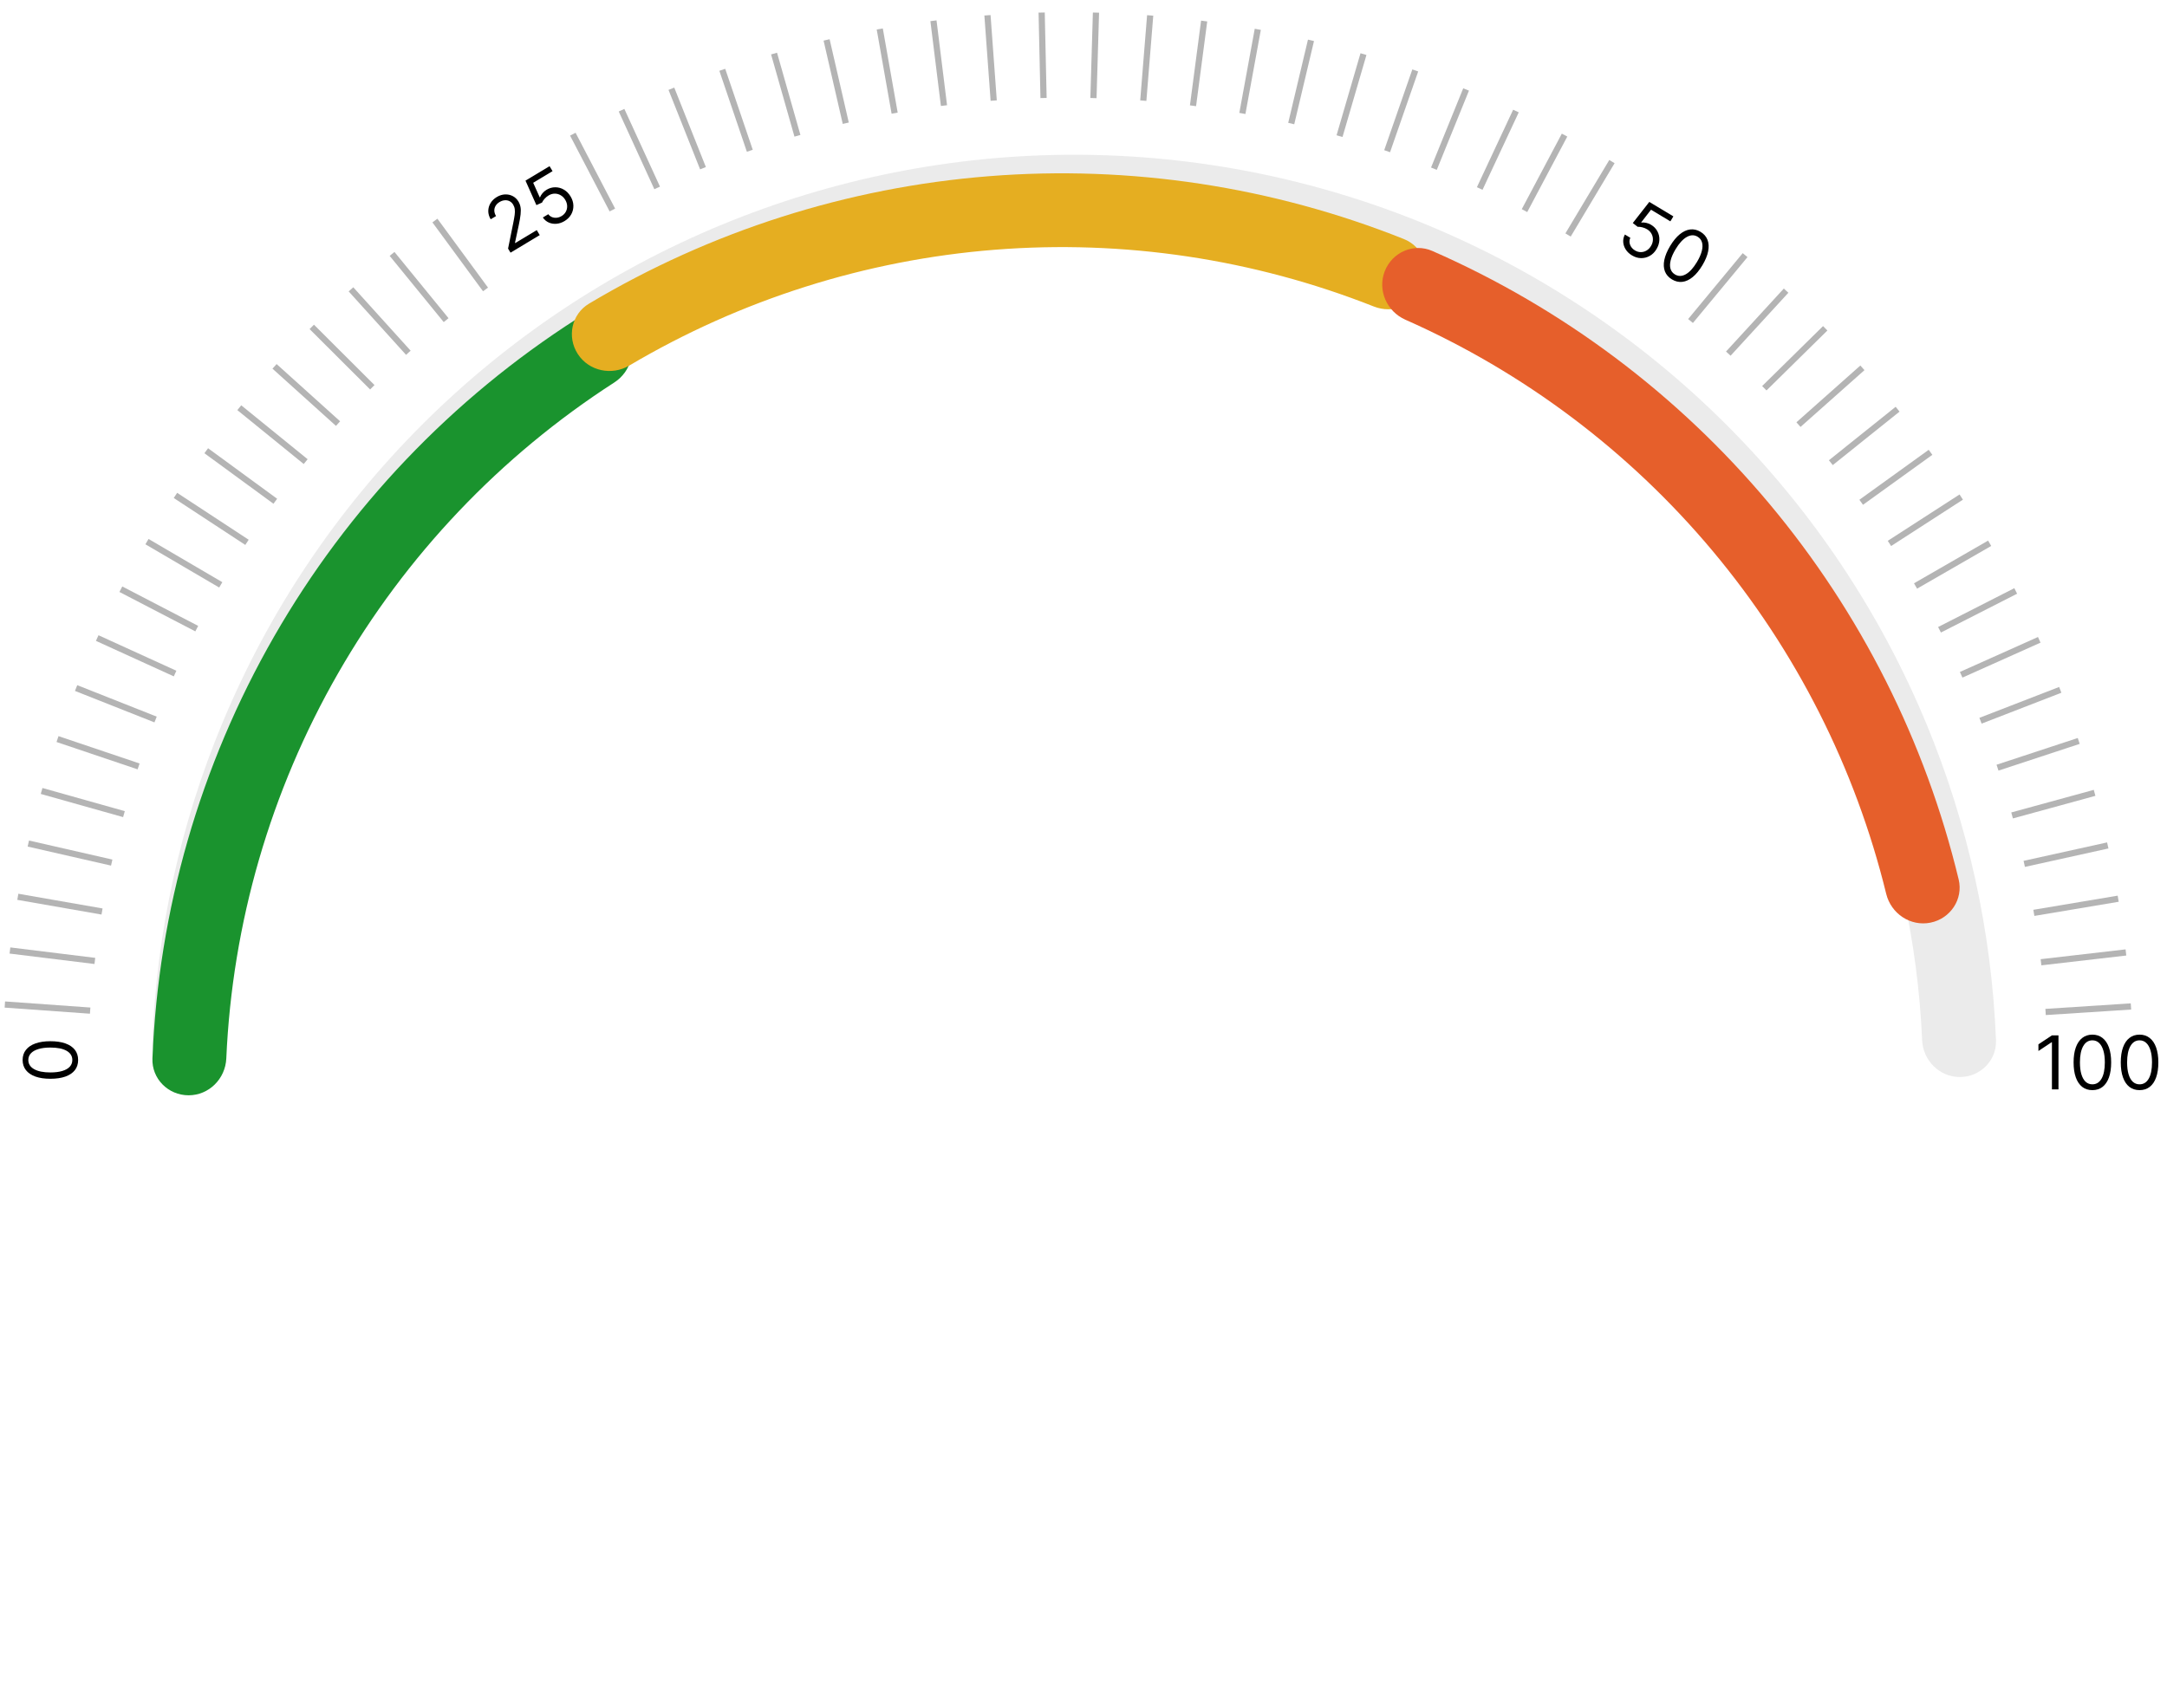 <svg width="350" height="276" viewBox="0 0 350 276" fill="none" xmlns="http://www.w3.org/2000/svg">
<path d="M316.54 174C319.832 174 322.512 171.33 322.381 168.041C321.679 150.508 317.885 133.221 311.158 116.98C303.67 98.903 292.695 82.477 278.859 68.641C265.023 54.805 248.597 43.83 230.52 36.342C212.442 28.854 193.067 25 173.5 25C153.933 25 134.558 28.854 116.48 36.342C98.403 43.83 81.977 54.805 68.141 68.641C54.305 82.477 43.33 98.903 35.842 116.98C29.115 133.221 25.321 150.508 24.619 168.041C24.488 171.33 27.168 174 30.46 174C33.752 174 36.407 171.33 36.55 168.042C37.244 152.075 40.727 136.336 46.855 121.542C53.743 104.91 63.841 89.799 76.57 77.07C89.299 64.341 104.41 54.243 121.042 47.355C137.673 40.466 155.498 36.92 173.5 36.92C191.502 36.92 209.327 40.466 225.958 47.355C242.59 54.243 257.701 64.341 270.43 77.07C283.159 89.799 293.257 104.91 300.145 121.542C306.273 136.336 309.756 152.075 310.45 168.042C310.594 171.33 313.248 174 316.54 174Z" fill="black" fill-opacity="0.08"/>
<g filter="url(#filter0_i_7_1852)">
<path d="M101.28 50.53C99.618 47.689 95.96 46.723 93.188 48.497C73.01 61.41 56.216 79.015 44.264 99.844C32.312 120.673 25.587 144.056 24.621 167.992C24.488 171.281 27.168 173.952 30.46 173.953C33.752 173.954 36.407 171.285 36.551 167.996C37.51 146.141 43.687 124.801 54.603 105.777C65.519 86.752 80.826 70.651 99.212 58.795C101.978 57.011 102.942 53.372 101.28 50.53Z" fill="#1A932E"/>
</g>
<path d="M0.783 162.289L14.562 163.273" stroke="#060606" stroke-opacity="0.3" stroke-miterlimit="10"/>
<path d="M1.606 153.56L15.32 155.246" stroke="#060606" stroke-opacity="0.3" stroke-miterlimit="10"/>
<path d="M2.878 144.884L16.48 147.26" stroke="#060606" stroke-opacity="0.3" stroke-miterlimit="10"/>
<path d="M4.575 136.281L18.043 139.357" stroke="#060606" stroke-opacity="0.3" stroke-miterlimit="10"/>
<path d="M6.72 127.787L20.02 131.529" stroke="#060606" stroke-opacity="0.3" stroke-miterlimit="10"/>
<path d="M9.29 119.402L22.387 123.82" stroke="#060606" stroke-opacity="0.3" stroke-miterlimit="10"/>
<path d="M12.293 111.159L25.129 116.242" stroke="#060606" stroke-opacity="0.3" stroke-miterlimit="10"/>
<path d="M15.703 103.082L28.277 108.818" stroke="#060606" stroke-opacity="0.3" stroke-miterlimit="10"/>
<path d="M19.52 95.192L31.777 101.559" stroke="#060606" stroke-opacity="0.3" stroke-miterlimit="10"/>
<path d="M23.74 87.504L35.656 94.488" stroke="#060606" stroke-opacity="0.3" stroke-miterlimit="10"/>
<path d="M28.338 80.039L39.891 87.617" stroke="#060606" stroke-opacity="0.3" stroke-miterlimit="10"/>
<path d="M33.31 72.819L44.465 80.981" stroke="#060606" stroke-opacity="0.3" stroke-miterlimit="10"/>
<path d="M38.649 65.869L49.371 74.578" stroke="#060606" stroke-opacity="0.3" stroke-miterlimit="10"/>
<path d="M44.342 59.189L54.598 68.434" stroke="#060606" stroke-opacity="0.3" stroke-miterlimit="10"/>
<path d="M50.355 52.809L60.133 62.566" stroke="#060606" stroke-opacity="0.3" stroke-miterlimit="10"/>
<path d="M56.687 46.746L65.953 56.992" stroke="#060606" stroke-opacity="0.3" stroke-miterlimit="10"/>
<path d="M63.323 41.02L72.055 51.721" stroke="#060606" stroke-opacity="0.3" stroke-miterlimit="10"/>
<path d="M70.244 35.63L78.418 46.762" stroke="#060606" stroke-opacity="0.3" stroke-miterlimit="10"/>
<path d="M92.518 21.676L98.906 33.928" stroke="#060606" stroke-opacity="0.3" stroke-miterlimit="10"/>
<path d="M100.389 17.804L106.141 30.359" stroke="#060606" stroke-opacity="0.3" stroke-miterlimit="10"/>
<path d="M108.439 14.338L113.543 27.174" stroke="#060606" stroke-opacity="0.3" stroke-miterlimit="10"/>
<path d="M116.66 11.278L121.105 24.359" stroke="#060606" stroke-opacity="0.3" stroke-miterlimit="10"/>
<path d="M125.021 8.655L128.797 21.936" stroke="#060606" stroke-opacity="0.3" stroke-miterlimit="10"/>
<path d="M133.507 6.449L136.602 19.906" stroke="#060606" stroke-opacity="0.3" stroke-miterlimit="10"/>
<path d="M142.094 4.68L144.496 18.279" stroke="#060606" stroke-opacity="0.3" stroke-miterlimit="10"/>
<path d="M150.766 3.352L152.465 17.059" stroke="#060606" stroke-opacity="0.3" stroke-miterlimit="10"/>
<path d="M159.489 2.471L160.496 16.25" stroke="#060606" stroke-opacity="0.3" stroke-miterlimit="10"/>
<path d="M168.242 2.028L168.547 15.834" stroke="#060606" stroke-opacity="0.3" stroke-miterlimit="10"/>
<path d="M177.015 2.036L176.606 15.845" stroke="#060606" stroke-opacity="0.3" stroke-miterlimit="10"/>
<path d="M185.769 2.492L184.658 16.259" stroke="#060606" stroke-opacity="0.3" stroke-miterlimit="10"/>
<path d="M194.487 3.397L192.686 17.087" stroke="#060606" stroke-opacity="0.3" stroke-miterlimit="10"/>
<path d="M203.15 4.737L200.66 18.327" stroke="#060606" stroke-opacity="0.3" stroke-miterlimit="10"/>
<path d="M211.742 6.516L208.551 19.96" stroke="#060606" stroke-opacity="0.3" stroke-miterlimit="10"/>
<path d="M220.22 8.741L216.353 21.993" stroke="#060606" stroke-opacity="0.3" stroke-miterlimit="10"/>
<path d="M228.585 11.378L224.041 24.427" stroke="#060606" stroke-opacity="0.3" stroke-miterlimit="10"/>
<path d="M236.794 14.454L231.596 27.253" stroke="#060606" stroke-opacity="0.3" stroke-miterlimit="10"/>
<path d="M244.845 17.939L238.994 30.455" stroke="#060606" stroke-opacity="0.3" stroke-miterlimit="10"/>
<path d="M252.697 21.828L246.228 34.026" stroke="#060606" stroke-opacity="0.3" stroke-miterlimit="10"/>
<path d="M260.35 26.105L253.263 37.962" stroke="#060606" stroke-opacity="0.3" stroke-miterlimit="10"/>
<path d="M281.856 41.22L273.044 51.861" stroke="#060606" stroke-opacity="0.3" stroke-miterlimit="10"/>
<path d="M288.479 46.958L279.144 57.132" stroke="#060606" stroke-opacity="0.3" stroke-miterlimit="10"/>
<path d="M294.798 53.039L284.962 62.724" stroke="#060606" stroke-opacity="0.3" stroke-miterlimit="10"/>
<path d="M300.804 59.426L290.478 68.599" stroke="#060606" stroke-opacity="0.3" stroke-miterlimit="10"/>
<path d="M306.486 66.11L295.705 74.749" stroke="#060606" stroke-opacity="0.3" stroke-miterlimit="10"/>
<path d="M311.807 73.076L300.608 81.146" stroke="#060606" stroke-opacity="0.3" stroke-miterlimit="10"/>
<path d="M316.766 80.304L305.17 87.794" stroke="#060606" stroke-opacity="0.3" stroke-miterlimit="10"/>
<path d="M321.357 87.77L309.387 94.668" stroke="#060606" stroke-opacity="0.3" stroke-miterlimit="10"/>
<path d="M325.565 95.472L313.257 101.745" stroke="#060606" stroke-opacity="0.3" stroke-miterlimit="10"/>
<path d="M329.366 103.367L316.755 109.015" stroke="#060606" stroke-opacity="0.3" stroke-miterlimit="10"/>
<path d="M332.761 111.45L319.881 116.439" stroke="#060606" stroke-opacity="0.3" stroke-miterlimit="10"/>
<path d="M335.742 119.704L322.627 124.022" stroke="#060606" stroke-opacity="0.3" stroke-miterlimit="10"/>
<path d="M338.305 128.09L324.979 131.739" stroke="#060606" stroke-opacity="0.3" stroke-miterlimit="10"/>
<path d="M340.434 136.586L326.943 139.565" stroke="#060606" stroke-opacity="0.3" stroke-miterlimit="10"/>
<path d="M342.117 145.193L328.496 147.479" stroke="#060606" stroke-opacity="0.3" stroke-miterlimit="10"/>
<path d="M343.367 153.875L329.651 155.459" stroke="#060606" stroke-opacity="0.3" stroke-miterlimit="10"/>
<path d="M344.18 162.599L330.39 163.491" stroke="#060606" stroke-opacity="0.3" stroke-miterlimit="10"/>
<path d="M12.619 171.25C12.619 171.892 12.445 172.439 12.095 172.891C11.743 173.342 11.233 173.687 10.565 173.926C9.895 174.165 9.085 174.284 8.136 174.284C7.193 174.284 6.388 174.165 5.72 173.926C5.05 173.685 4.538 173.338 4.186 172.886C3.831 172.432 3.653 171.886 3.653 171.25C3.653 170.614 3.831 170.07 4.186 169.618C4.538 169.163 5.05 168.817 5.72 168.578C6.388 168.337 7.193 168.216 8.136 168.216C9.085 168.216 9.895 168.335 10.565 168.574C11.233 168.812 11.743 169.158 12.095 169.609C12.445 170.061 12.619 170.608 12.619 171.25ZM11.682 171.25C11.682 170.614 11.375 170.119 10.761 169.767C10.148 169.415 9.273 169.239 8.136 169.239C7.381 169.239 6.737 169.32 6.206 169.482C5.675 169.641 5.27 169.871 4.991 170.172C4.713 170.47 4.574 170.83 4.574 171.25C4.574 171.881 4.885 172.374 5.507 172.729C6.126 173.084 7.003 173.261 8.136 173.261C8.892 173.261 9.534 173.182 10.062 173.023C10.591 172.864 10.993 172.635 11.268 172.337C11.544 172.036 11.682 171.673 11.682 171.25Z" fill="black"/>
<path d="M332.472 167.273V176H331.415V168.381H331.364L329.233 169.795V168.722L331.415 167.273H332.472ZM337.948 176.119C337.306 176.119 336.759 175.945 336.307 175.595C335.856 175.243 335.511 174.733 335.272 174.065C335.033 173.395 334.914 172.585 334.914 171.636C334.914 170.693 335.033 169.888 335.272 169.22C335.513 168.55 335.86 168.038 336.312 167.686C336.766 167.331 337.312 167.153 337.948 167.153C338.584 167.153 339.129 167.331 339.58 167.686C340.035 168.038 340.381 168.55 340.62 169.22C340.861 169.888 340.982 170.693 340.982 171.636C340.982 172.585 340.863 173.395 340.624 174.065C340.386 174.733 340.04 175.243 339.589 175.595C339.137 175.945 338.59 176.119 337.948 176.119ZM337.948 175.182C338.584 175.182 339.079 174.875 339.431 174.261C339.783 173.648 339.959 172.773 339.959 171.636C339.959 170.881 339.879 170.237 339.717 169.706C339.558 169.175 339.327 168.77 339.026 168.491C338.728 168.213 338.369 168.074 337.948 168.074C337.317 168.074 336.825 168.385 336.469 169.007C336.114 169.626 335.937 170.503 335.937 171.636C335.937 172.392 336.016 173.034 336.175 173.562C336.334 174.091 336.563 174.493 336.861 174.768C337.163 175.044 337.525 175.182 337.948 175.182ZM345.568 176.119C344.926 176.119 344.379 175.945 343.927 175.595C343.476 175.243 343.131 174.733 342.892 174.065C342.653 173.395 342.534 172.585 342.534 171.636C342.534 170.693 342.653 169.888 342.892 169.22C343.133 168.55 343.48 168.038 343.932 167.686C344.386 167.331 344.932 167.153 345.568 167.153C346.204 167.153 346.749 167.331 347.2 167.686C347.655 168.038 348.001 168.55 348.24 169.22C348.481 169.888 348.602 170.693 348.602 171.636C348.602 172.585 348.483 173.395 348.244 174.065C348.006 174.733 347.66 175.243 347.209 175.595C346.757 175.945 346.21 176.119 345.568 176.119ZM345.568 175.182C346.204 175.182 346.699 174.875 347.051 174.261C347.403 173.648 347.579 172.773 347.579 171.636C347.579 170.881 347.499 170.237 347.337 169.706C347.178 169.175 346.947 168.77 346.646 168.491C346.348 168.213 345.989 168.074 345.568 168.074C344.937 168.074 344.445 168.385 344.089 169.007C343.734 169.626 343.557 170.503 343.557 171.636C343.557 172.392 343.636 173.034 343.795 173.562C343.954 174.091 344.183 174.493 344.481 174.768C344.783 175.044 345.145 175.182 345.568 175.182Z" fill="black"/>
<path d="M82.457 40.819L82.061 40.162L82.906 35.975C83.005 35.485 83.079 35.066 83.125 34.719C83.171 34.371 83.177 34.066 83.142 33.804C83.109 33.539 83.023 33.293 82.886 33.064C82.728 32.801 82.528 32.611 82.285 32.495C82.046 32.377 81.786 32.331 81.506 32.357C81.227 32.382 80.952 32.476 80.681 32.639C80.394 32.811 80.179 33.022 80.037 33.27C79.895 33.514 79.829 33.777 79.84 34.059C79.853 34.34 79.945 34.623 80.116 34.908L79.254 35.426C78.991 34.987 78.861 34.542 78.864 34.089C78.867 33.637 78.987 33.213 79.224 32.819C79.463 32.423 79.8 32.094 80.236 31.832C80.675 31.569 81.119 31.428 81.568 31.41C82.018 31.391 82.433 31.481 82.815 31.68C83.196 31.878 83.502 32.17 83.733 32.554C83.899 32.83 84.01 33.129 84.069 33.452C84.128 33.771 84.132 34.164 84.082 34.632C84.033 35.096 83.932 35.687 83.78 36.404L83.18 39.211L83.215 39.27L86.692 37.179L87.175 37.983L82.457 40.819ZM91.186 35.712C90.757 35.969 90.32 36.116 89.874 36.152C89.428 36.188 89.013 36.12 88.627 35.947C88.242 35.774 87.925 35.504 87.677 35.136L88.554 34.609C88.791 34.927 89.113 35.115 89.519 35.172C89.926 35.226 90.32 35.138 90.703 34.908C91.009 34.724 91.239 34.488 91.391 34.201C91.546 33.912 91.616 33.602 91.602 33.269C91.588 32.932 91.486 32.605 91.294 32.285C91.098 31.959 90.851 31.711 90.554 31.542C90.257 31.369 89.94 31.283 89.603 31.284C89.265 31.284 88.936 31.379 88.616 31.569C88.385 31.704 88.171 31.88 87.974 32.098C87.776 32.314 87.632 32.524 87.544 32.73L86.635 33.137L84.875 29.183L88.761 26.847L89.244 27.651L86.117 29.53L87.18 31.894L87.224 31.868C87.305 31.654 87.436 31.437 87.619 31.218C87.802 30.998 88.019 30.813 88.27 30.663C88.728 30.387 89.201 30.252 89.691 30.256C90.182 30.256 90.643 30.383 91.074 30.638C91.508 30.891 91.87 31.259 92.162 31.744C92.448 32.221 92.597 32.712 92.609 33.215C92.621 33.715 92.506 34.186 92.263 34.626C92.02 35.065 91.66 35.426 91.186 35.712Z" fill="black"/>
<path d="M263.581 41.258C263.153 41.001 262.818 40.684 262.577 40.307C262.336 39.93 262.201 39.531 262.173 39.109C262.144 38.688 262.234 38.282 262.443 37.89L263.32 38.417C263.151 38.776 263.136 39.148 263.275 39.533C263.419 39.918 263.682 40.225 264.064 40.455C264.371 40.639 264.687 40.731 265.012 40.731C265.339 40.732 265.646 40.648 265.933 40.479C266.224 40.309 266.466 40.065 266.657 39.746C266.853 39.42 266.956 39.085 266.966 38.743C266.98 38.4 266.908 38.08 266.749 37.782C266.589 37.484 266.351 37.239 266.033 37.044C265.806 36.904 265.55 36.799 265.265 36.727C264.981 36.653 264.728 36.625 264.505 36.643L263.719 36.032L266.384 32.622L270.271 34.957L269.788 35.761L266.661 33.882L265.072 35.93L265.116 35.956C265.343 35.927 265.596 35.941 265.876 36C266.155 36.059 266.42 36.163 266.671 36.314C267.129 36.589 267.471 36.944 267.697 37.378C267.928 37.811 268.032 38.278 268.009 38.778C267.989 39.28 267.834 39.773 267.543 40.258C267.256 40.735 266.893 41.097 266.453 41.343C266.017 41.589 265.548 41.708 265.045 41.701C264.544 41.691 264.056 41.544 263.581 41.258ZM270.044 45.142C269.494 44.811 269.115 44.38 268.908 43.847C268.702 43.313 268.669 42.698 268.808 42.003C268.949 41.305 269.264 40.55 269.752 39.736C270.238 38.928 270.755 38.299 271.304 37.85C271.856 37.399 272.416 37.139 272.985 37.07C273.558 37 274.117 37.129 274.662 37.456C275.208 37.784 275.582 38.217 275.787 38.754C275.995 39.29 276.029 39.907 275.888 40.604C275.751 41.301 275.44 42.053 274.954 42.862C274.465 43.675 273.946 44.308 273.396 44.759C272.848 45.209 272.289 45.468 271.721 45.537C271.153 45.604 270.595 45.472 270.044 45.142ZM270.527 44.338C271.073 44.666 271.654 44.657 272.272 44.313C272.89 43.968 273.492 43.309 274.077 42.335C274.466 41.687 274.728 41.094 274.863 40.555C275 40.018 275.012 39.552 274.897 39.159C274.785 38.766 274.548 38.462 274.188 38.245C273.647 37.92 273.065 37.933 272.44 38.284C271.816 38.632 271.213 39.291 270.629 40.263C270.24 40.911 269.977 41.502 269.842 42.037C269.706 42.572 269.695 43.034 269.809 43.424C269.925 43.815 270.164 44.12 270.527 44.338Z" fill="black"/>
<g filter="url(#filter1_di_7_1852)">
<path d="M231.823 43.391C233.165 40.385 231.821 36.849 228.764 35.628C207.522 27.144 184.584 23.654 161.728 25.466C138.873 27.277 116.771 34.336 97.13 46.06C94.304 47.747 93.533 51.451 95.332 54.208C97.131 56.965 100.817 57.729 103.65 56.051C121.616 45.411 141.802 39.002 162.67 37.349C183.538 35.695 204.481 38.844 223.9 46.521C226.961 47.732 230.481 46.396 231.823 43.391Z" fill="#E5AE21"/>
</g>
<g filter="url(#filter2_di_7_1852)">
<path d="M313.785 146.063C317.013 145.42 319.121 142.278 318.35 139.078C312.972 116.772 302.508 95.981 287.743 78.347C272.979 60.713 254.351 46.758 233.337 37.543C230.323 36.221 226.859 37.744 225.659 40.809C224.459 43.874 225.977 47.319 228.987 48.652C248.141 57.13 265.123 69.898 278.604 85.999C292.085 102.1 301.669 121.062 306.649 141.408C307.432 144.606 310.557 146.706 313.785 146.063Z" fill="#E65F2B"/>
</g>
<defs>
<filter id="filter0_i_7_1852" x="24.616" y="47.604" width="77.481" height="129.349" filterUnits="userSpaceOnUse" color-interpolation-filters="sRGB">
<feFlood flood-opacity="0" result="BackgroundImageFix"/>
<feBlend mode="normal" in="SourceGraphic" in2="BackgroundImageFix" result="shape"/>
<feColorMatrix in="SourceAlpha" type="matrix" values="0 0 0 0 0 0 0 0 0 0 0 0 0 0 0 0 0 0 127 0" result="hardAlpha"/>
<feOffset dy="3"/>
<feGaussianBlur stdDeviation="2"/>
<feComposite in2="hardAlpha" operator="arithmetic" k2="-1" k3="1"/>
<feColorMatrix type="matrix" values="0 0 0 0 1 0 0 0 0 1 0 0 0 0 1 0 0 0 0.45 0"/>
<feBlend mode="normal" in2="shape" result="effect1_innerShadow_7_1852"/>
</filter>
<filter id="filter1_di_7_1852" x="88.364" y="21" width="145.979" height="39.935" filterUnits="userSpaceOnUse" color-interpolation-filters="sRGB">
<feFlood flood-opacity="0" result="BackgroundImageFix"/>
<feColorMatrix in="SourceAlpha" type="matrix" values="0 0 0 0 0 0 0 0 0 0 0 0 0 0 0 0 0 0 127 0" result="hardAlpha"/>
<feOffset dx="-2"/>
<feGaussianBlur stdDeviation="2"/>
<feComposite in2="hardAlpha" operator="out"/>
<feColorMatrix type="matrix" values="0 0 0 0 1 0 0 0 0 1 0 0 0 0 1 0 0 0 0.13 0"/>
<feBlend mode="normal" in2="BackgroundImageFix" result="effect1_dropShadow_7_1852"/>
<feBlend mode="normal" in="SourceGraphic" in2="effect1_dropShadow_7_1852" result="shape"/>
<feColorMatrix in="SourceAlpha" type="matrix" values="0 0 0 0 0 0 0 0 0 0 0 0 0 0 0 0 0 0 127 0" result="hardAlpha"/>
<feOffset dy="3"/>
<feGaussianBlur stdDeviation="2"/>
<feComposite in2="hardAlpha" operator="arithmetic" k2="-1" k3="1"/>
<feColorMatrix type="matrix" values="0 0 0 0 1 0 0 0 0 1 0 0 0 0 1 0 0 0 0.25 0"/>
<feBlend mode="normal" in2="shape" result="effect2_innerShadow_7_1852"/>
</filter>
<filter id="filter2_di_7_1852" x="219.247" y="33.065" width="101.262" height="117.114" filterUnits="userSpaceOnUse" color-interpolation-filters="sRGB">
<feFlood flood-opacity="0" result="BackgroundImageFix"/>
<feColorMatrix in="SourceAlpha" type="matrix" values="0 0 0 0 0 0 0 0 0 0 0 0 0 0 0 0 0 0 127 0" result="hardAlpha"/>
<feOffset dx="-2"/>
<feGaussianBlur stdDeviation="2"/>
<feComposite in2="hardAlpha" operator="out"/>
<feColorMatrix type="matrix" values="0 0 0 0 1 0 0 0 0 1 0 0 0 0 1 0 0 0 0.13 0"/>
<feBlend mode="normal" in2="BackgroundImageFix" result="effect1_dropShadow_7_1852"/>
<feBlend mode="normal" in="SourceGraphic" in2="effect1_dropShadow_7_1852" result="shape"/>
<feColorMatrix in="SourceAlpha" type="matrix" values="0 0 0 0 0 0 0 0 0 0 0 0 0 0 0 0 0 0 127 0" result="hardAlpha"/>
<feOffset dy="3"/>
<feGaussianBlur stdDeviation="2"/>
<feComposite in2="hardAlpha" operator="arithmetic" k2="-1" k3="1"/>
<feColorMatrix type="matrix" values="0 0 0 0 1 0 0 0 0 1 0 0 0 0 1 0 0 0 0.25 0"/>
<feBlend mode="normal" in2="shape" result="effect2_innerShadow_7_1852"/>
</filter>
</defs>
</svg>
